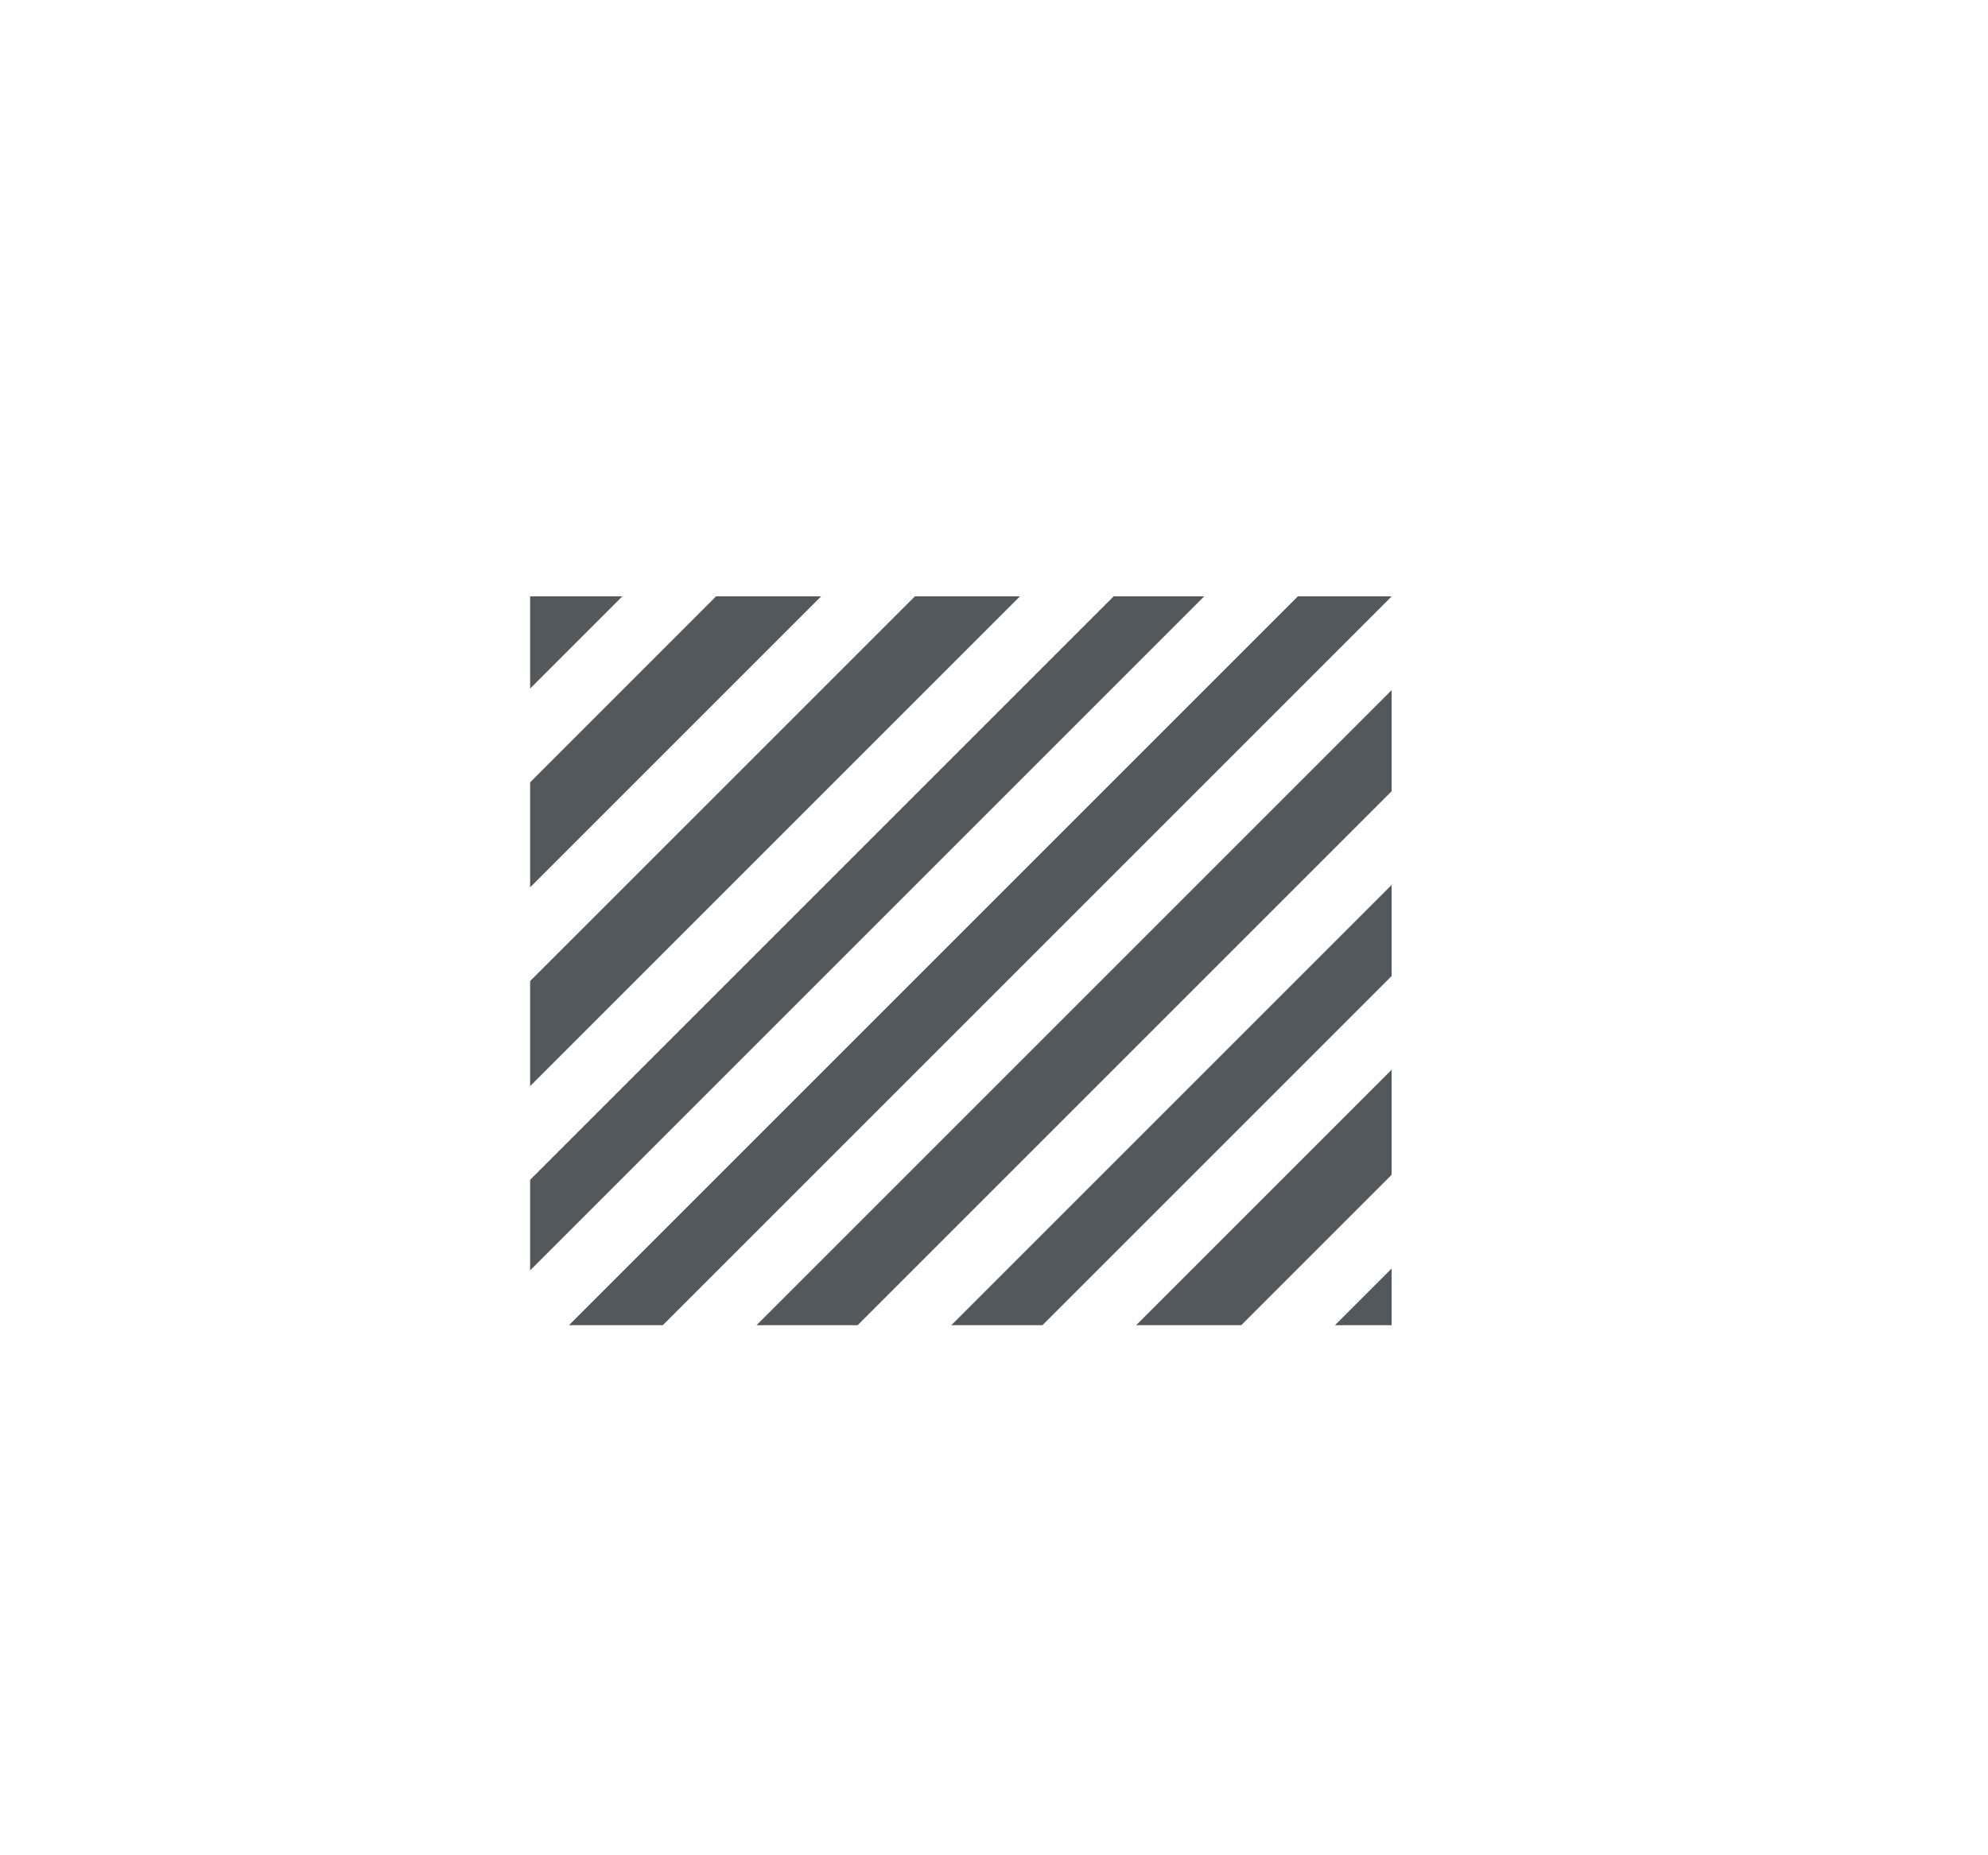 <svg width="30" height="28" fill="none" xmlns="http://www.w3.org/2000/svg"><path fill-rule="evenodd" clip-rule="evenodd" d="M8 13.392v-1.585L10.806 9h1.586L8 13.392ZM8 9h1.392L8 10.392V9Zm0 5.806v1.586L15.392 9h-1.585L8 14.806Zm0 4.366v-1.366L16.806 9h1.366L8 19.172Zm.586.828h1.416L21 9.002V9h-1.414l-11 11Zm4.356 0h-1.526L21 10.416v1.526L12.942 20Zm1.414 0h1.375L21 14.731v-1.375L14.356 20Zm4.375 0h-1.586L21 16.145v1.586L18.731 20Zm1.414 0H21v-.855l-.855.855Z" fill="#41464B" fill-opacity=".9"/></svg>